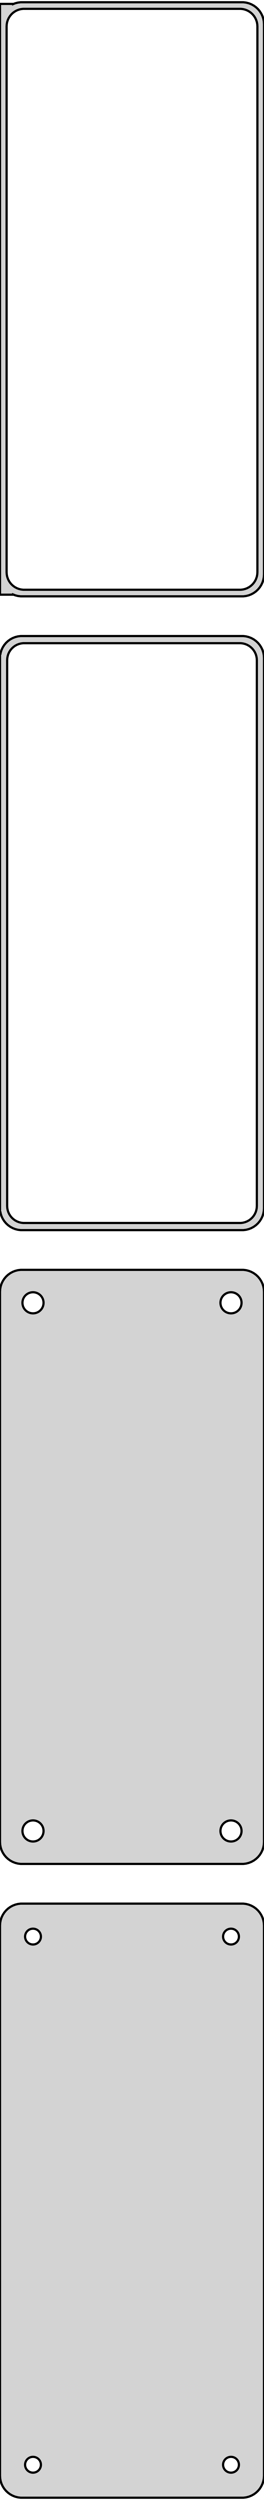 <?xml version="1.0" standalone="no"?>
<!DOCTYPE svg PUBLIC "-//W3C//DTD SVG 1.1//EN" "http://www.w3.org/Graphics/SVG/1.1/DTD/svg11.dtd">
<svg width="60mm" height="568mm" viewBox="-30 -932 60 568" xmlns="http://www.w3.org/2000/svg" version="1.1">
<title>OpenSCAD Model</title>
<path d="
M 25.937,-796.589 L 26.545,-796.745 L 27.129,-796.976 L 27.679,-797.278 L 28.187,-797.647 L 28.645,-798.077
 L 29.045,-798.561 L 29.381,-799.091 L 29.649,-799.659 L 29.843,-800.257 L 29.961,-800.873 L 30,-801.5
 L 30,-926.5 L 29.961,-927.127 L 29.843,-927.743 L 29.649,-928.341 L 29.381,-928.909 L 29.045,-929.439
 L 28.645,-929.923 L 28.187,-930.353 L 27.679,-930.722 L 27.129,-931.024 L 26.545,-931.255 L 25.937,-931.411
 L 25.314,-931.49 L -25.314,-931.49 L -25.937,-931.411 L -26.545,-931.255 L -27,-931.075 L -27,-931.115
 L -30,-931.115 L -30,-796.885 L -27,-796.885 L -27,-796.925 L -26.545,-796.745 L -25.937,-796.589
 L -25.314,-796.51 L 25.314,-796.51 z
M -24.751,-798.008 L -25.25,-798.071 L -25.736,-798.196 L -26.203,-798.381 L -26.643,-798.623 L -27.05,-798.918
 L -27.416,-799.262 L -27.736,-799.649 L -28.005,-800.073 L -28.219,-800.528 L -28.374,-801.005 L -28.468,-801.499
 L -28.5,-802 L -28.5,-926 L -28.468,-926.501 L -28.374,-926.995 L -28.219,-927.472 L -28.005,-927.927
 L -27.736,-928.351 L -27.416,-928.738 L -27.05,-929.082 L -26.643,-929.377 L -26.203,-929.619 L -25.736,-929.804
 L -25.25,-929.929 L -24.751,-929.992 L 24.751,-929.992 L 25.25,-929.929 L 25.736,-929.804 L 26.203,-929.619
 L 26.643,-929.377 L 27.05,-929.082 L 27.416,-928.738 L 27.736,-928.351 L 28.005,-927.927 L 28.219,-927.472
 L 28.374,-926.995 L 28.468,-926.501 L 28.5,-926 L 28.5,-802 L 28.468,-801.499 L 28.374,-801.005
 L 28.219,-800.528 L 28.005,-800.073 L 27.736,-799.649 L 27.416,-799.262 L 27.05,-798.918 L 26.643,-798.623
 L 26.203,-798.381 L 25.736,-798.196 L 25.25,-798.071 L 24.751,-798.008 z
M 25.937,-652.589 L 26.545,-652.745 L 27.129,-652.976 L 27.679,-653.278 L 28.187,-653.647 L 28.645,-654.077
 L 29.045,-654.561 L 29.381,-655.091 L 29.649,-655.659 L 29.843,-656.257 L 29.961,-656.873 L 30,-657.5
 L 30,-782.5 L 29.961,-783.127 L 29.843,-783.743 L 29.649,-784.341 L 29.381,-784.909 L 29.045,-785.439
 L 28.645,-785.923 L 28.187,-786.353 L 27.679,-786.722 L 27.129,-787.024 L 26.545,-787.255 L 25.937,-787.411
 L 25.314,-787.49 L -25.314,-787.49 L -25.937,-787.411 L -26.545,-787.255 L -27.129,-787.024 L -27.679,-786.722
 L -28.187,-786.353 L -28.645,-785.923 L -29.045,-785.439 L -29.381,-784.909 L -29.649,-784.341 L -29.843,-783.743
 L -29.9,-783.444 L -30,-783.444 L -30,-656.556 L -29.9,-656.556 L -29.843,-656.257 L -29.649,-655.659
 L -29.381,-655.091 L -29.045,-654.561 L -28.645,-654.077 L -28.187,-653.647 L -27.679,-653.278 L -27.129,-652.976
 L -26.545,-652.745 L -25.937,-652.589 L -25.314,-652.51 L 25.314,-652.51 z
M -24.743,-654.135 L -25.226,-654.196 L -25.697,-654.317 L -26.149,-654.496 L -26.575,-654.73 L -26.968,-655.016
 L -27.323,-655.349 L -27.633,-655.724 L -27.894,-656.134 L -28.101,-656.574 L -28.251,-657.037 L -28.342,-657.515
 L -28.373,-658 L -28.373,-782 L -28.342,-782.485 L -28.251,-782.963 L -28.101,-783.426 L -27.894,-783.866
 L -27.633,-784.276 L -27.323,-784.651 L -26.968,-784.984 L -26.575,-785.27 L -26.149,-785.504 L -25.697,-785.683
 L -25.226,-785.804 L -24.743,-785.865 L 24.743,-785.865 L 25.226,-785.804 L 25.697,-785.683 L 26.149,-785.504
 L 26.575,-785.27 L 26.968,-784.984 L 27.323,-784.651 L 27.633,-784.276 L 27.894,-783.866 L 28.101,-783.426
 L 28.251,-782.963 L 28.342,-782.485 L 28.373,-782 L 28.373,-658 L 28.342,-657.515 L 28.251,-657.037
 L 28.101,-656.574 L 27.894,-656.134 L 27.633,-655.724 L 27.323,-655.349 L 26.968,-655.016 L 26.575,-654.73
 L 26.149,-654.496 L 25.697,-654.317 L 25.226,-654.196 L 24.743,-654.135 z
M 25.937,-508.589 L 26.545,-508.745 L 27.129,-508.976 L 27.679,-509.278 L 28.187,-509.647 L 28.645,-510.077
 L 29.045,-510.561 L 29.381,-511.091 L 29.649,-511.659 L 29.843,-512.257 L 29.961,-512.873 L 30,-513.5
 L 30,-638.5 L 29.961,-639.127 L 29.843,-639.743 L 29.649,-640.341 L 29.381,-640.909 L 29.045,-641.439
 L 28.645,-641.923 L 28.187,-642.353 L 27.679,-642.722 L 27.129,-643.024 L 26.545,-643.255 L 25.937,-643.411
 L 25.314,-643.49 L -25.314,-643.49 L -25.937,-643.411 L -26.545,-643.255 L -27.129,-643.024 L -27.679,-642.722
 L -28.187,-642.353 L -28.645,-641.923 L -29.045,-641.439 L -29.381,-640.909 L -29.649,-640.341 L -29.843,-639.743
 L -29.961,-639.127 L -30,-638.5 L -30,-513.5 L -29.961,-512.873 L -29.843,-512.257 L -29.649,-511.659
 L -29.381,-511.091 L -29.045,-510.561 L -28.645,-510.077 L -28.187,-509.647 L -27.679,-509.278 L -27.129,-508.976
 L -26.545,-508.745 L -25.937,-508.589 L -25.314,-508.51 L 25.314,-508.51 z
M 22.349,-633.605 L 22.05,-633.643 L 21.758,-633.717 L 21.478,-633.828 L 21.214,-633.974 L 20.97,-634.151
 L 20.75,-634.357 L 20.558,-634.589 L 20.397,-634.844 L 20.268,-635.117 L 20.175,-635.403 L 20.119,-635.699
 L 20.1,-636 L 20.119,-636.301 L 20.175,-636.597 L 20.268,-636.883 L 20.397,-637.156 L 20.558,-637.411
 L 20.75,-637.643 L 20.97,-637.849 L 21.214,-638.026 L 21.478,-638.172 L 21.758,-638.283 L 22.05,-638.357
 L 22.349,-638.395 L 22.651,-638.395 L 22.95,-638.357 L 23.242,-638.283 L 23.522,-638.172 L 23.786,-638.026
 L 24.03,-637.849 L 24.25,-637.643 L 24.442,-637.411 L 24.603,-637.156 L 24.732,-636.883 L 24.825,-636.597
 L 24.881,-636.301 L 24.9,-636 L 24.881,-635.699 L 24.825,-635.403 L 24.732,-635.117 L 24.603,-634.844
 L 24.442,-634.589 L 24.25,-634.357 L 24.03,-634.151 L 23.786,-633.974 L 23.522,-633.828 L 23.242,-633.717
 L 22.95,-633.643 L 22.651,-633.605 z
M -22.651,-633.605 L -22.95,-633.643 L -23.242,-633.717 L -23.522,-633.828 L -23.786,-633.974 L -24.03,-634.151
 L -24.25,-634.357 L -24.442,-634.589 L -24.603,-634.844 L -24.732,-635.117 L -24.825,-635.403 L -24.881,-635.699
 L -24.9,-636 L -24.881,-636.301 L -24.825,-636.597 L -24.732,-636.883 L -24.603,-637.156 L -24.442,-637.411
 L -24.25,-637.643 L -24.03,-637.849 L -23.786,-638.026 L -23.522,-638.172 L -23.242,-638.283 L -22.95,-638.357
 L -22.651,-638.395 L -22.349,-638.395 L -22.05,-638.357 L -21.758,-638.283 L -21.478,-638.172 L -21.214,-638.026
 L -20.97,-637.849 L -20.75,-637.643 L -20.558,-637.411 L -20.397,-637.156 L -20.268,-636.883 L -20.175,-636.597
 L -20.119,-636.301 L -20.1,-636 L -20.119,-635.699 L -20.175,-635.403 L -20.268,-635.117 L -20.397,-634.844
 L -20.558,-634.589 L -20.75,-634.357 L -20.97,-634.151 L -21.214,-633.974 L -21.478,-633.828 L -21.758,-633.717
 L -22.05,-633.643 L -22.349,-633.605 z
M 22.349,-513.605 L 22.05,-513.643 L 21.758,-513.717 L 21.478,-513.828 L 21.214,-513.974 L 20.97,-514.151
 L 20.75,-514.357 L 20.558,-514.589 L 20.397,-514.844 L 20.268,-515.117 L 20.175,-515.403 L 20.119,-515.699
 L 20.1,-516 L 20.119,-516.301 L 20.175,-516.597 L 20.268,-516.883 L 20.397,-517.156 L 20.558,-517.411
 L 20.75,-517.643 L 20.97,-517.849 L 21.214,-518.026 L 21.478,-518.172 L 21.758,-518.283 L 22.05,-518.357
 L 22.349,-518.395 L 22.651,-518.395 L 22.95,-518.357 L 23.242,-518.283 L 23.522,-518.172 L 23.786,-518.026
 L 24.03,-517.849 L 24.25,-517.643 L 24.442,-517.411 L 24.603,-517.156 L 24.732,-516.883 L 24.825,-516.597
 L 24.881,-516.301 L 24.9,-516 L 24.881,-515.699 L 24.825,-515.403 L 24.732,-515.117 L 24.603,-514.844
 L 24.442,-514.589 L 24.25,-514.357 L 24.03,-514.151 L 23.786,-513.974 L 23.522,-513.828 L 23.242,-513.717
 L 22.95,-513.643 L 22.651,-513.605 z
M -22.651,-513.605 L -22.95,-513.643 L -23.242,-513.717 L -23.522,-513.828 L -23.786,-513.974 L -24.03,-514.151
 L -24.25,-514.357 L -24.442,-514.589 L -24.603,-514.844 L -24.732,-515.117 L -24.825,-515.403 L -24.881,-515.699
 L -24.9,-516 L -24.881,-516.301 L -24.825,-516.597 L -24.732,-516.883 L -24.603,-517.156 L -24.442,-517.411
 L -24.25,-517.643 L -24.03,-517.849 L -23.786,-518.026 L -23.522,-518.172 L -23.242,-518.283 L -22.95,-518.357
 L -22.651,-518.395 L -22.349,-518.395 L -22.05,-518.357 L -21.758,-518.283 L -21.478,-518.172 L -21.214,-518.026
 L -20.97,-517.849 L -20.75,-517.643 L -20.558,-517.411 L -20.397,-517.156 L -20.268,-516.883 L -20.175,-516.597
 L -20.119,-516.301 L -20.1,-516 L -20.119,-515.699 L -20.175,-515.403 L -20.268,-515.117 L -20.397,-514.844
 L -20.558,-514.589 L -20.75,-514.357 L -20.97,-514.151 L -21.214,-513.974 L -21.478,-513.828 L -21.758,-513.717
 L -22.05,-513.643 L -22.349,-513.605 z
M 25.937,-364.589 L 26.545,-364.745 L 27.129,-364.976 L 27.679,-365.278 L 28.187,-365.647 L 28.645,-366.077
 L 29.045,-366.561 L 29.381,-367.091 L 29.649,-367.659 L 29.843,-368.257 L 29.961,-368.873 L 30,-369.5
 L 30,-494.5 L 29.961,-495.127 L 29.843,-495.743 L 29.649,-496.341 L 29.381,-496.909 L 29.045,-497.439
 L 28.645,-497.923 L 28.187,-498.353 L 27.679,-498.722 L 27.129,-499.024 L 26.545,-499.255 L 25.937,-499.411
 L 25.314,-499.49 L -25.314,-499.49 L -25.937,-499.411 L -26.545,-499.255 L -27.129,-499.024 L -27.679,-498.722
 L -28.187,-498.353 L -28.645,-497.923 L -29.045,-497.439 L -29.381,-496.909 L -29.649,-496.341 L -29.843,-495.743
 L -29.961,-495.127 L -30,-494.5 L -30,-369.5 L -29.961,-368.873 L -29.843,-368.257 L -29.649,-367.659
 L -29.381,-367.091 L -29.045,-366.561 L -28.645,-366.077 L -28.187,-365.647 L -27.679,-365.278 L -27.129,-364.976
 L -26.545,-364.745 L -25.937,-364.589 L -25.314,-364.51 L 25.314,-364.51 z
M 22.387,-490.204 L 22.163,-490.232 L 21.944,-490.288 L 21.734,-490.371 L 21.535,-490.48 L 21.353,-490.613
 L 21.188,-490.768 L 21.044,-490.942 L 20.923,-491.133 L 20.826,-491.337 L 20.756,-491.552 L 20.714,-491.774
 L 20.7,-492 L 20.714,-492.226 L 20.756,-492.448 L 20.826,-492.663 L 20.923,-492.867 L 21.044,-493.058
 L 21.188,-493.232 L 21.353,-493.387 L 21.535,-493.52 L 21.734,-493.629 L 21.944,-493.712 L 22.163,-493.768
 L 22.387,-493.796 L 22.613,-493.796 L 22.837,-493.768 L 23.056,-493.712 L 23.266,-493.629 L 23.465,-493.52
 L 23.647,-493.387 L 23.812,-493.232 L 23.956,-493.058 L 24.077,-492.867 L 24.174,-492.663 L 24.243,-492.448
 L 24.286,-492.226 L 24.3,-492 L 24.286,-491.774 L 24.243,-491.552 L 24.174,-491.337 L 24.077,-491.133
 L 23.956,-490.942 L 23.812,-490.768 L 23.647,-490.613 L 23.465,-490.48 L 23.266,-490.371 L 23.056,-490.288
 L 22.837,-490.232 L 22.613,-490.204 z
M -22.613,-490.204 L -22.837,-490.232 L -23.056,-490.288 L -23.266,-490.371 L -23.465,-490.48 L -23.647,-490.613
 L -23.812,-490.768 L -23.956,-490.942 L -24.077,-491.133 L -24.174,-491.337 L -24.243,-491.552 L -24.286,-491.774
 L -24.3,-492 L -24.286,-492.226 L -24.243,-492.448 L -24.174,-492.663 L -24.077,-492.867 L -23.956,-493.058
 L -23.812,-493.232 L -23.647,-493.387 L -23.465,-493.52 L -23.266,-493.629 L -23.056,-493.712 L -22.837,-493.768
 L -22.613,-493.796 L -22.387,-493.796 L -22.163,-493.768 L -21.944,-493.712 L -21.734,-493.629 L -21.535,-493.52
 L -21.353,-493.387 L -21.188,-493.232 L -21.044,-493.058 L -20.923,-492.867 L -20.826,-492.663 L -20.756,-492.448
 L -20.714,-492.226 L -20.7,-492 L -20.714,-491.774 L -20.756,-491.552 L -20.826,-491.337 L -20.923,-491.133
 L -21.044,-490.942 L -21.188,-490.768 L -21.353,-490.613 L -21.535,-490.48 L -21.734,-490.371 L -21.944,-490.288
 L -22.163,-490.232 L -22.387,-490.204 z
M -22.613,-370.204 L -22.837,-370.232 L -23.056,-370.288 L -23.266,-370.371 L -23.465,-370.48 L -23.647,-370.613
 L -23.812,-370.768 L -23.956,-370.942 L -24.077,-371.133 L -24.174,-371.337 L -24.243,-371.552 L -24.286,-371.774
 L -24.3,-372 L -24.286,-372.226 L -24.243,-372.448 L -24.174,-372.663 L -24.077,-372.867 L -23.956,-373.058
 L -23.812,-373.232 L -23.647,-373.387 L -23.465,-373.52 L -23.266,-373.629 L -23.056,-373.712 L -22.837,-373.768
 L -22.613,-373.796 L -22.387,-373.796 L -22.163,-373.768 L -21.944,-373.712 L -21.734,-373.629 L -21.535,-373.52
 L -21.353,-373.387 L -21.188,-373.232 L -21.044,-373.058 L -20.923,-372.867 L -20.826,-372.663 L -20.756,-372.448
 L -20.714,-372.226 L -20.7,-372 L -20.714,-371.774 L -20.756,-371.552 L -20.826,-371.337 L -20.923,-371.133
 L -21.044,-370.942 L -21.188,-370.768 L -21.353,-370.613 L -21.535,-370.48 L -21.734,-370.371 L -21.944,-370.288
 L -22.163,-370.232 L -22.387,-370.204 z
M 22.387,-370.204 L 22.163,-370.232 L 21.944,-370.288 L 21.734,-370.371 L 21.535,-370.48 L 21.353,-370.613
 L 21.188,-370.768 L 21.044,-370.942 L 20.923,-371.133 L 20.826,-371.337 L 20.756,-371.552 L 20.714,-371.774
 L 20.7,-372 L 20.714,-372.226 L 20.756,-372.448 L 20.826,-372.663 L 20.923,-372.867 L 21.044,-373.058
 L 21.188,-373.232 L 21.353,-373.387 L 21.535,-373.52 L 21.734,-373.629 L 21.944,-373.712 L 22.163,-373.768
 L 22.387,-373.796 L 22.613,-373.796 L 22.837,-373.768 L 23.056,-373.712 L 23.266,-373.629 L 23.465,-373.52
 L 23.647,-373.387 L 23.812,-373.232 L 23.956,-373.058 L 24.077,-372.867 L 24.174,-372.663 L 24.243,-372.448
 L 24.286,-372.226 L 24.3,-372 L 24.286,-371.774 L 24.243,-371.552 L 24.174,-371.337 L 24.077,-371.133
 L 23.956,-370.942 L 23.812,-370.768 L 23.647,-370.613 L 23.465,-370.48 L 23.266,-370.371 L 23.056,-370.288
 L 22.837,-370.232 L 22.613,-370.204 z
" stroke="black" fill="lightgray" stroke-width="0.5"/>
</svg>
